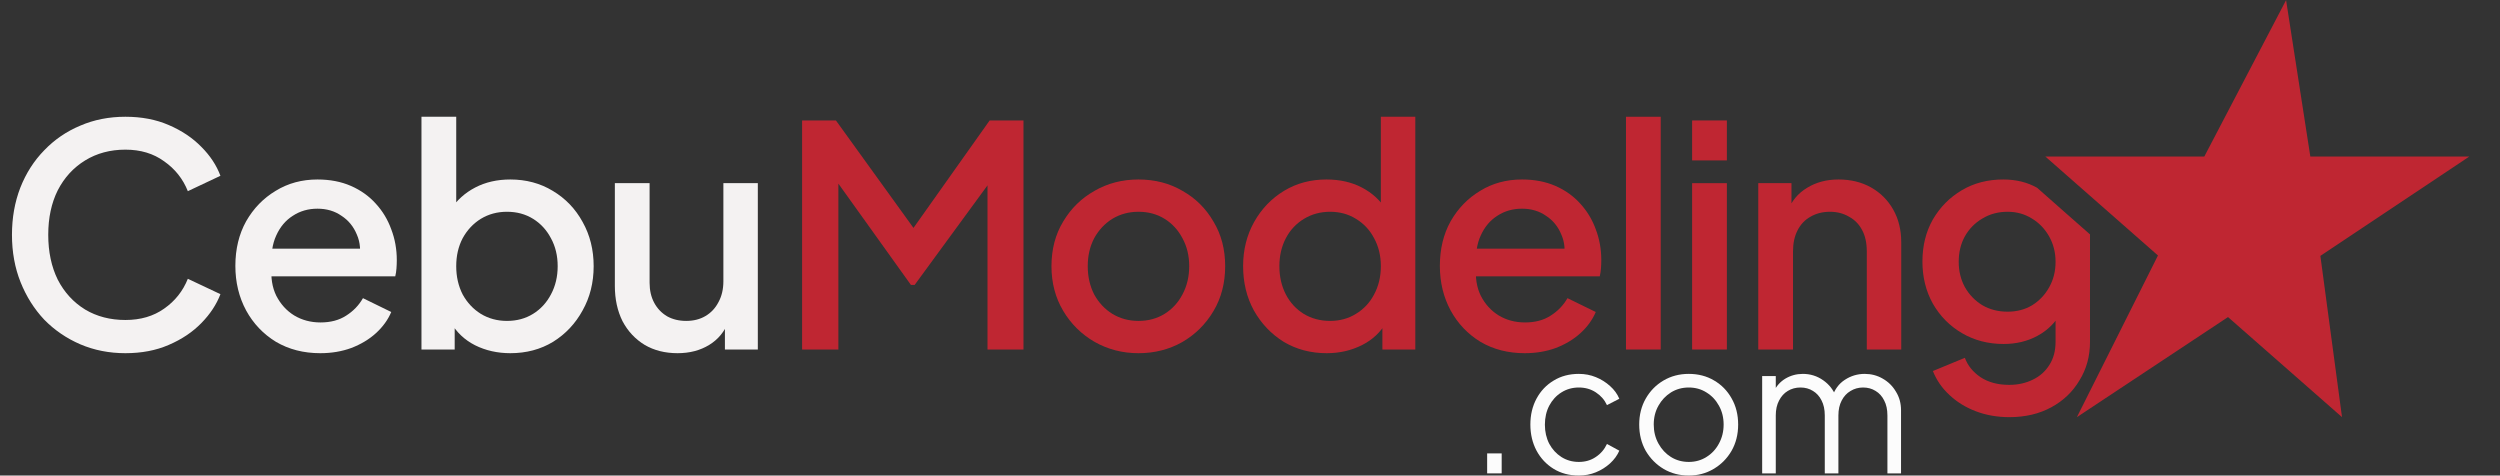 <svg width="184" height="35" viewBox="0 0 184 35" fill="none" xmlns="http://www.w3.org/2000/svg">
<rect x="0" y="0" width="184" height="35" fill="#333333" stroke="none"/>
<path d="M9.231 25.995C8.039 25.995 6.931 25.777 5.905 25.339C4.894 24.902 4.011 24.298 3.257 23.529C2.518 22.744 1.937 21.824 1.514 20.768C1.092 19.712 0.881 18.55 0.881 17.283C0.881 16.031 1.085 14.877 1.492 13.821C1.914 12.749 2.503 11.829 3.257 11.06C4.011 10.275 4.894 9.672 5.905 9.249C6.915 8.812 8.024 8.593 9.231 8.593C10.423 8.593 11.487 8.797 12.422 9.204C13.373 9.611 14.172 10.147 14.821 10.811C15.47 11.46 15.937 12.169 16.224 12.938L13.825 14.07C13.463 13.164 12.882 12.433 12.083 11.874C11.298 11.301 10.348 11.014 9.231 11.014C8.115 11.014 7.127 11.279 6.267 11.807C5.407 12.335 4.735 13.066 4.253 14.002C3.785 14.937 3.551 16.031 3.551 17.283C3.551 18.535 3.785 19.637 4.253 20.587C4.735 21.522 5.407 22.254 6.267 22.782C7.127 23.295 8.115 23.551 9.231 23.551C10.348 23.551 11.298 23.272 12.083 22.714C12.882 22.156 13.463 21.424 13.825 20.519L16.224 21.651C15.937 22.405 15.47 23.114 14.821 23.778C14.172 24.442 13.373 24.977 12.422 25.384C11.487 25.792 10.423 25.995 9.231 25.995Z" fill="#F4F2F2"/>
<path d="M23.569 25.995C22.347 25.995 21.261 25.716 20.31 25.158C19.375 24.585 18.643 23.815 18.115 22.85C17.587 21.869 17.323 20.776 17.323 19.569C17.323 18.331 17.587 17.238 18.115 16.287C18.658 15.337 19.382 14.59 20.288 14.047C21.193 13.489 22.219 13.21 23.365 13.21C24.285 13.21 25.108 13.368 25.832 13.685C26.556 14.002 27.167 14.439 27.665 14.997C28.163 15.54 28.54 16.167 28.796 16.876C29.068 17.585 29.204 18.339 29.204 19.139C29.204 19.335 29.196 19.538 29.181 19.75C29.166 19.961 29.136 20.157 29.091 20.338H19.337V18.301H27.642L26.42 19.229C26.571 18.49 26.518 17.834 26.262 17.26C26.02 16.672 25.643 16.212 25.13 15.88C24.633 15.533 24.044 15.359 23.365 15.359C22.686 15.359 22.083 15.533 21.555 15.88C21.027 16.212 20.619 16.695 20.333 17.328C20.046 17.947 19.933 18.701 19.993 19.591C19.918 20.421 20.031 21.145 20.333 21.764C20.65 22.382 21.087 22.865 21.645 23.212C22.219 23.559 22.867 23.732 23.591 23.732C24.331 23.732 24.957 23.567 25.47 23.235C25.998 22.903 26.413 22.473 26.714 21.945L28.796 22.963C28.555 23.536 28.178 24.057 27.665 24.524C27.167 24.977 26.564 25.339 25.855 25.611C25.16 25.867 24.399 25.995 23.569 25.995Z" fill="#F4F2F2"/>
<path d="M37.56 25.995C36.61 25.995 35.742 25.799 34.958 25.407C34.189 25.015 33.593 24.449 33.17 23.71L33.465 23.235V25.724H31.02V8.593H33.578V16.016L33.17 15.427C33.623 14.733 34.226 14.19 34.981 13.798C35.735 13.406 36.595 13.21 37.56 13.21C38.722 13.21 39.763 13.489 40.683 14.047C41.619 14.605 42.35 15.367 42.878 16.332C43.422 17.298 43.693 18.384 43.693 19.591C43.693 20.798 43.422 21.884 42.878 22.85C42.35 23.815 41.626 24.585 40.706 25.158C39.786 25.716 38.737 25.995 37.56 25.995ZM37.312 23.619C38.036 23.619 38.677 23.446 39.235 23.099C39.793 22.752 40.231 22.277 40.548 21.673C40.88 21.055 41.045 20.361 41.045 19.591C41.045 18.822 40.88 18.135 40.548 17.532C40.231 16.928 39.793 16.453 39.235 16.106C38.677 15.759 38.036 15.586 37.312 15.586C36.602 15.586 35.961 15.759 35.388 16.106C34.83 16.453 34.385 16.928 34.053 17.532C33.736 18.135 33.578 18.822 33.578 19.591C33.578 20.361 33.736 21.055 34.053 21.673C34.385 22.277 34.83 22.752 35.388 23.099C35.961 23.446 36.602 23.619 37.312 23.619Z" fill="#F4F2F2"/>
<path d="M49.869 25.995C48.949 25.995 48.142 25.792 47.448 25.384C46.754 24.962 46.211 24.381 45.819 23.642C45.441 22.888 45.253 22.02 45.253 21.04V13.481H47.81V20.813C47.81 21.371 47.923 21.862 48.149 22.284C48.376 22.707 48.693 23.038 49.1 23.28C49.507 23.506 49.975 23.619 50.503 23.619C51.046 23.619 51.521 23.499 51.928 23.257C52.336 23.016 52.653 22.676 52.879 22.239C53.12 21.801 53.241 21.288 53.241 20.7V13.481H55.776V25.724H53.354V23.325L53.626 23.642C53.339 24.396 52.864 24.977 52.2 25.384C51.536 25.792 50.759 25.995 49.869 25.995Z" fill="#F4F2F2"/>
<path d="M59.034 25.724V8.865H61.524L67.86 17.645H66.615L72.838 8.865H75.328V25.724H72.68V12.01L73.676 12.282L67.317 20.972H67.045L60.822 12.282L61.705 12.01V25.724H59.034Z" fill="#BF2632"/>
<path d="M83.792 25.995C82.615 25.995 81.536 25.716 80.556 25.158C79.59 24.6 78.821 23.838 78.248 22.872C77.674 21.907 77.388 20.813 77.388 19.591C77.388 18.354 77.674 17.26 78.248 16.31C78.821 15.344 79.59 14.59 80.556 14.047C81.521 13.489 82.6 13.21 83.792 13.21C84.999 13.21 86.077 13.489 87.028 14.047C87.993 14.59 88.755 15.344 89.313 16.31C89.887 17.26 90.173 18.354 90.173 19.591C90.173 20.828 89.887 21.93 89.313 22.895C88.74 23.861 87.971 24.622 87.005 25.181C86.04 25.724 84.969 25.995 83.792 25.995ZM83.792 23.619C84.516 23.619 85.157 23.446 85.715 23.099C86.273 22.752 86.711 22.277 87.028 21.673C87.36 21.055 87.526 20.361 87.526 19.591C87.526 18.822 87.36 18.135 87.028 17.532C86.711 16.928 86.273 16.453 85.715 16.106C85.157 15.759 84.516 15.586 83.792 15.586C83.083 15.586 82.442 15.759 81.868 16.106C81.31 16.453 80.865 16.928 80.533 17.532C80.216 18.135 80.058 18.822 80.058 19.591C80.058 20.361 80.216 21.055 80.533 21.673C80.865 22.277 81.31 22.752 81.868 23.099C82.442 23.446 83.083 23.619 83.792 23.619Z" fill="#BF2632"/>
<path d="M97.648 25.995C96.472 25.995 95.416 25.716 94.48 25.158C93.56 24.585 92.828 23.815 92.285 22.85C91.757 21.884 91.493 20.798 91.493 19.591C91.493 18.384 91.765 17.298 92.308 16.332C92.851 15.367 93.583 14.605 94.503 14.047C95.423 13.489 96.464 13.21 97.626 13.21C98.606 13.21 99.474 13.406 100.228 13.798C100.983 14.19 101.578 14.733 102.016 15.427L101.631 16.016V8.593H104.166V25.724H101.744V23.235L102.039 23.71C101.616 24.449 101.013 25.015 100.228 25.407C99.444 25.799 98.584 25.995 97.648 25.995ZM97.897 23.619C98.606 23.619 99.24 23.446 99.798 23.099C100.372 22.752 100.817 22.277 101.133 21.673C101.465 21.055 101.631 20.361 101.631 19.591C101.631 18.822 101.465 18.135 101.133 17.532C100.817 16.928 100.372 16.453 99.798 16.106C99.24 15.759 98.606 15.586 97.897 15.586C97.188 15.586 96.547 15.759 95.974 16.106C95.4 16.453 94.956 16.928 94.639 17.532C94.322 18.135 94.163 18.822 94.163 19.591C94.163 20.361 94.322 21.055 94.639 21.673C94.956 22.277 95.393 22.752 95.951 23.099C96.525 23.446 97.173 23.619 97.897 23.619Z" fill="#BF2632"/>
<path d="M112.22 25.995C110.998 25.995 109.912 25.716 108.961 25.158C108.026 24.585 107.294 23.815 106.766 22.85C106.238 21.869 105.974 20.776 105.974 19.569C105.974 18.331 106.238 17.238 106.766 16.287C107.31 15.337 108.034 14.59 108.939 14.047C109.844 13.489 110.87 13.21 112.017 13.21C112.937 13.21 113.759 13.368 114.483 13.685C115.207 14.002 115.818 14.439 116.316 14.997C116.814 15.54 117.191 16.167 117.448 16.876C117.719 17.585 117.855 18.339 117.855 19.139C117.855 19.335 117.847 19.538 117.832 19.75C117.817 19.961 117.787 20.157 117.742 20.338H107.988V18.301H116.294L115.072 19.229C115.222 18.49 115.17 17.834 114.913 17.26C114.672 16.672 114.295 16.212 113.782 15.88C113.284 15.533 112.695 15.359 112.017 15.359C111.338 15.359 110.734 15.533 110.206 15.88C109.678 16.212 109.271 16.695 108.984 17.328C108.697 17.947 108.584 18.701 108.645 19.591C108.569 20.421 108.682 21.145 108.984 21.764C109.301 22.382 109.738 22.865 110.297 23.212C110.87 23.559 111.519 23.732 112.243 23.732C112.982 23.732 113.608 23.567 114.121 23.235C114.649 22.903 115.064 22.473 115.366 21.945L117.448 22.963C117.206 23.536 116.829 24.057 116.316 24.524C115.818 24.977 115.215 25.339 114.506 25.611C113.812 25.867 113.05 25.995 112.22 25.995Z" fill="#BF2632"/>
<path d="M119.672 25.724V8.593H122.229V25.724H119.672Z" fill="#BF2632"/>
<path d="M124.54 25.724V13.481H127.097V25.724H124.54ZM124.54 11.807V8.865H127.097V11.807H124.54Z" fill="#BF2632"/>
<path d="M129.408 25.724V13.481H131.852V15.88L131.558 15.563C131.859 14.794 132.342 14.213 133.006 13.821C133.67 13.413 134.439 13.21 135.314 13.21C136.219 13.21 137.019 13.406 137.713 13.798C138.407 14.19 138.95 14.733 139.342 15.427C139.734 16.121 139.931 16.921 139.931 17.826V25.724H137.396V18.505C137.396 17.886 137.283 17.366 137.057 16.944C136.83 16.506 136.506 16.174 136.084 15.948C135.676 15.706 135.209 15.586 134.681 15.586C134.152 15.586 133.677 15.706 133.255 15.948C132.848 16.174 132.531 16.506 132.304 16.944C132.078 17.381 131.965 17.901 131.965 18.505V25.724H129.408Z" fill="#BF2632"/>
<path d="M147.895 30.702C147.005 30.702 146.183 30.559 145.428 30.272C144.674 29.986 144.025 29.586 143.482 29.073C142.939 28.575 142.532 27.987 142.26 27.308L144.614 26.335C144.825 26.908 145.209 27.383 145.768 27.761C146.341 28.138 147.042 28.326 147.872 28.326C148.521 28.326 149.102 28.198 149.615 27.942C150.128 27.7 150.535 27.338 150.837 26.855C151.138 26.388 151.289 25.822 151.289 25.158V22.397L151.742 22.918C151.319 23.702 150.731 24.298 149.977 24.706C149.238 25.113 148.4 25.317 147.465 25.317C146.333 25.317 145.315 25.052 144.41 24.524C143.505 23.996 142.788 23.272 142.26 22.352C141.747 21.432 141.491 20.398 141.491 19.252C141.491 18.09 141.747 17.057 142.26 16.151C142.788 15.246 143.497 14.53 144.387 14.002C145.277 13.474 146.296 13.21 147.442 13.21C148.378 13.21 149.207 13.413 149.932 13.821C150.921 14.704 153.224 16.72 153.824 17.251V25.158C153.824 26.214 153.567 27.157 153.054 27.987C152.557 28.832 151.863 29.495 150.973 29.978C150.082 30.461 149.057 30.702 147.895 30.702ZM147.759 22.94C148.438 22.94 149.041 22.782 149.569 22.465C150.097 22.133 150.512 21.696 150.814 21.153C151.131 20.594 151.289 19.968 151.289 19.274C151.289 18.58 151.131 17.954 150.814 17.396C150.497 16.838 150.075 16.4 149.547 16.084C149.019 15.752 148.423 15.586 147.759 15.586C147.065 15.586 146.447 15.752 145.903 16.084C145.36 16.4 144.93 16.838 144.614 17.396C144.312 17.939 144.161 18.565 144.161 19.274C144.161 19.953 144.312 20.572 144.614 21.13C144.93 21.688 145.36 22.133 145.903 22.465C146.447 22.782 147.065 22.94 147.759 22.94Z" fill="#BF2632"/>
<path d="M109.454 34.84V33.37H110.523V34.84H109.454Z" fill="#FCFCFC"/>
<path d="M116.203 35C115.499 35 114.88 34.835 114.345 34.506C113.811 34.176 113.392 33.731 113.09 33.17C112.787 32.6 112.635 31.958 112.635 31.246C112.635 30.533 112.787 29.896 113.09 29.335C113.392 28.774 113.811 28.333 114.345 28.012C114.88 27.683 115.499 27.518 116.203 27.518C116.648 27.518 117.067 27.598 117.458 27.759C117.85 27.919 118.198 28.137 118.501 28.413C118.803 28.68 119.031 28.992 119.182 29.349L118.273 29.816C118.095 29.433 117.824 29.121 117.458 28.881C117.093 28.64 116.675 28.52 116.203 28.52C115.731 28.52 115.303 28.64 114.92 28.881C114.546 29.113 114.247 29.438 114.025 29.856C113.811 30.266 113.704 30.734 113.704 31.259C113.704 31.776 113.811 32.243 114.025 32.662C114.247 33.072 114.546 33.397 114.92 33.637C115.303 33.878 115.731 33.998 116.203 33.998C116.675 33.998 117.089 33.878 117.445 33.637C117.81 33.397 118.086 33.076 118.273 32.675L119.182 33.17C119.031 33.517 118.803 33.829 118.501 34.105C118.198 34.381 117.85 34.599 117.458 34.76C117.067 34.92 116.648 35 116.203 35Z" fill="#FCFCFC"/>
<path d="M124.294 35C123.617 35 123.002 34.84 122.45 34.519C121.898 34.19 121.457 33.744 121.127 33.183C120.807 32.613 120.646 31.967 120.646 31.246C120.646 30.533 120.807 29.896 121.127 29.335C121.448 28.774 121.88 28.333 122.423 28.012C122.976 27.683 123.599 27.518 124.294 27.518C124.989 27.518 125.608 27.678 126.151 27.999C126.703 28.32 127.135 28.761 127.447 29.322C127.768 29.883 127.928 30.524 127.928 31.246C127.928 31.976 127.763 32.626 127.434 33.196C127.104 33.758 126.663 34.198 126.111 34.519C125.568 34.84 124.962 35 124.294 35ZM124.294 33.998C124.775 33.998 125.207 33.878 125.59 33.637C125.982 33.397 126.289 33.067 126.512 32.649C126.743 32.23 126.859 31.762 126.859 31.246C126.859 30.729 126.743 30.266 126.512 29.856C126.289 29.447 125.982 29.121 125.59 28.881C125.207 28.64 124.775 28.52 124.294 28.52C123.813 28.52 123.376 28.64 122.984 28.881C122.601 29.121 122.294 29.447 122.063 29.856C121.831 30.266 121.715 30.729 121.715 31.246C121.715 31.762 121.831 32.23 122.063 32.649C122.294 33.067 122.601 33.397 122.984 33.637C123.376 33.878 123.813 33.998 124.294 33.998Z" fill="#FCFCFC"/>
<path d="M129.695 34.84V27.678H130.697V29.041L130.537 28.841C130.733 28.422 131.022 28.097 131.405 27.866C131.797 27.634 132.225 27.518 132.688 27.518C133.24 27.518 133.739 27.674 134.184 27.986C134.63 28.297 134.946 28.703 135.133 29.202L134.852 29.215C135.03 28.663 135.338 28.244 135.774 27.959C136.219 27.665 136.709 27.518 137.244 27.518C137.725 27.518 138.166 27.634 138.566 27.866C138.976 28.097 139.301 28.418 139.542 28.828C139.791 29.228 139.916 29.683 139.916 30.19V34.84H138.914V30.578C138.914 30.141 138.834 29.772 138.673 29.469C138.522 29.166 138.313 28.934 138.045 28.774C137.778 28.605 137.471 28.52 137.124 28.52C136.785 28.52 136.478 28.605 136.202 28.774C135.926 28.934 135.707 29.17 135.547 29.482C135.387 29.785 135.306 30.15 135.306 30.578V34.84H134.304V30.578C134.304 30.141 134.224 29.772 134.064 29.469C133.913 29.166 133.703 28.934 133.436 28.774C133.169 28.605 132.862 28.52 132.514 28.52C132.167 28.52 131.855 28.605 131.579 28.774C131.312 28.934 131.098 29.17 130.938 29.482C130.777 29.785 130.697 30.15 130.697 30.578V34.84H129.695Z" fill="#FCFCFC"/>
<path d="M170.78 18.833L181.743 11.519H170.04L168.256 0.009L162.238 11.519H150.535L158.826 18.803L152.859 30.702L163.982 23.336L172.372 30.702L170.78 18.833Z" fill="#BF2632"/>
</svg>

